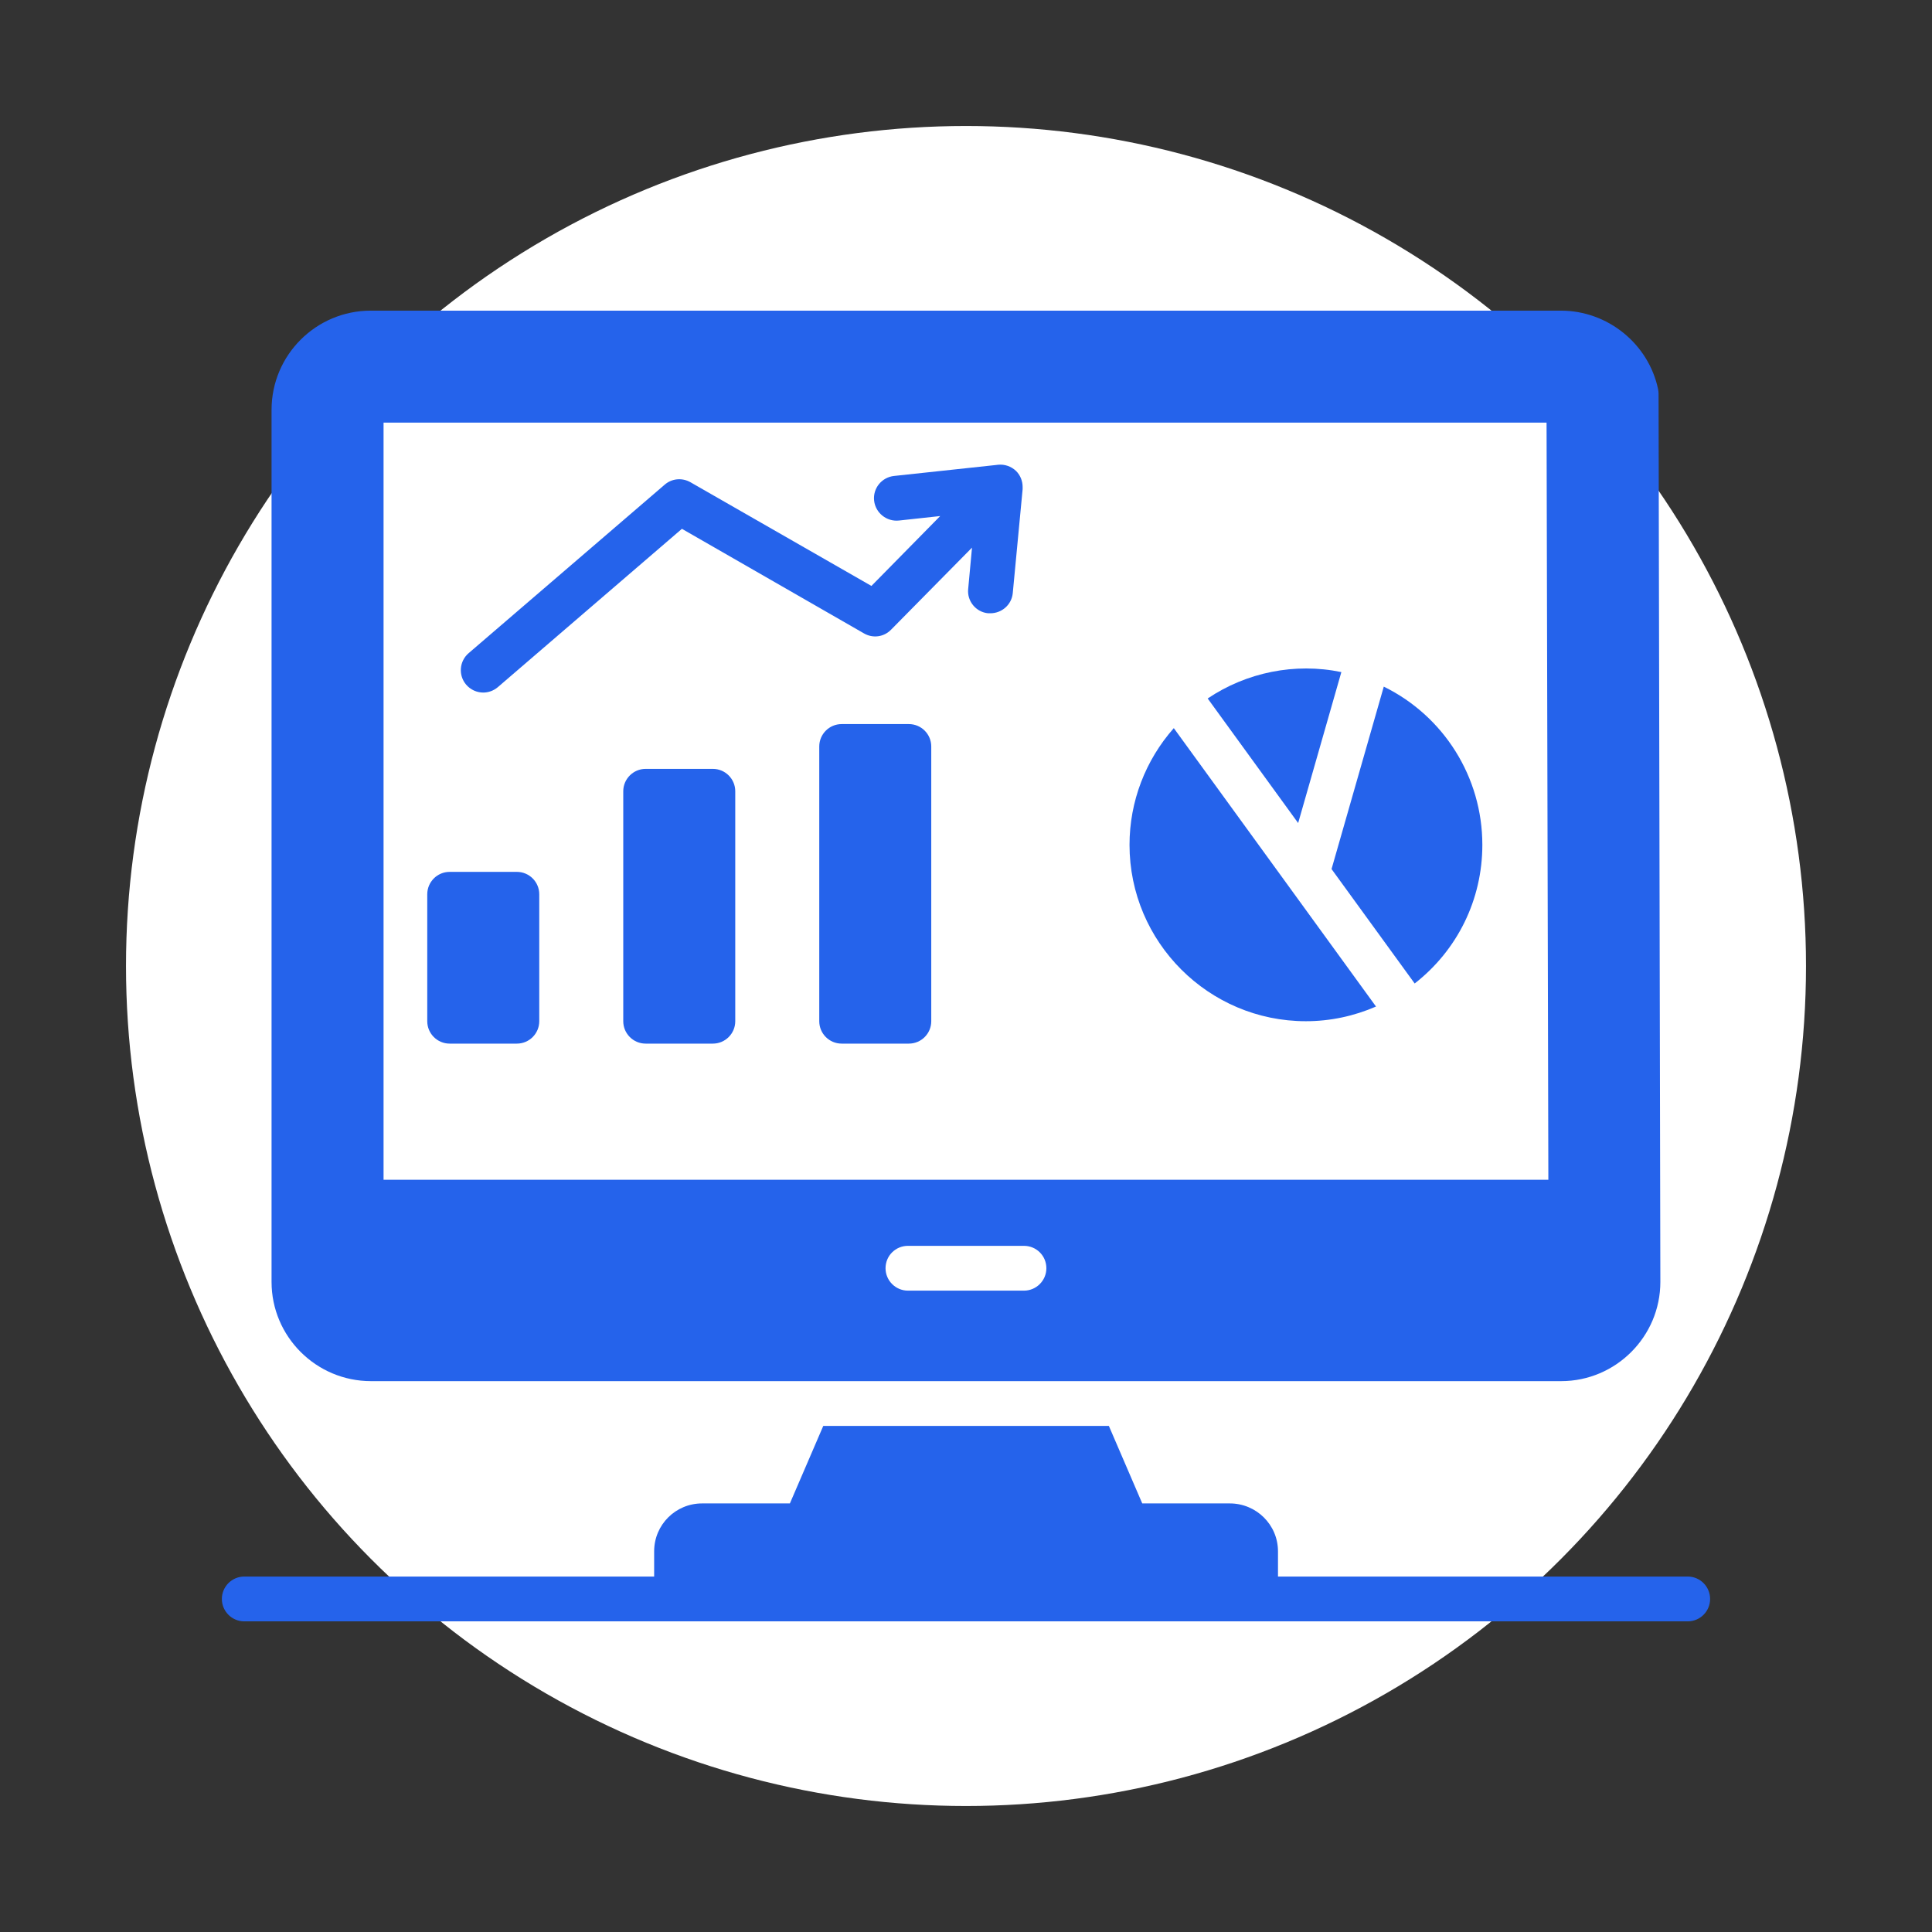 <svg xmlns="http://www.w3.org/2000/svg" xmlns:xlink="http://www.w3.org/1999/xlink" version="1.1" x="0px" y="0px" viewBox="0 0 69 69" style="enable-background:new 0 0 69 69;" xml:space="preserve"><rect x="0" y="0" width="69" height="69" fill="#333333" stroke="none"/><g><circle cx="34.5" cy="34.5" r="30" fill="#fff"/><g transform="translate(6.9,6.9) scale(0.8)"><path fill="#2563EB" d="M66.72,61.757H48.428v-1.125c0-1.19-0.97-2.14-2.15-2.14h-3.91l-1.49-3.46h-12.75   l-1.49,3.46h-3.92c-1.18,0-2.14,0.95-2.14,2.14v1.125H2.28c-0.552,0-1,0.447-1,1s0.448,1,1,1   h64.439c0.553,0,1-0.447,1-1S67.272,61.757,66.72,61.757z"></path><path fill="#2563EB" d="M7.938,53.033h53.13c2.44,0,4.43-1.99,4.43-4.43c-0.07-34.92-0.08-39.65-0.08-39.65   c0-0.07-0.01-0.13-0.02-0.2c-0.43-2.04-2.26-3.51-4.34-3.51h-53.13   c-2.44,0-4.43,1.98-4.43,4.43v38.93C3.498,51.043,5.488,53.033,7.938,53.033z M37.088,48.993   h-5.18c-0.55,0-1-0.45-1-1c0-0.56,0.45-1,1-1h5.18c0.55,0,1,0.44,1,1   C38.088,48.543,37.638,48.993,37.088,48.993z M8.498,10.243h51.92l0.08,33.8h-52V10.243z"></path><path fill="#2563EB" d="M14.449,30.298h-3c-0.552,0-1,0.448-1,1V36.965c0,0.552,0.448,1,1,1h3c0.552,0,1-0.448,1-1v-5.667   C15.449,30.746,15.002,30.298,14.449,30.298z"></path><path fill="#2563EB" d="M23.199,25.7h-3c-0.552,0-1,0.448-1,1V36.965c0,0.552,0.448,1,1,1h3c0.552,0,1-0.448,1-1V26.7   C24.199,26.148,23.752,25.7,23.199,25.7z"></path><path fill="#2563EB" d="M31.949,23.7h-3c-0.552,0-1,0.448-1,1V36.965c0,0.552,0.448,1,1,1h3c0.552,0,1-0.448,1-1V24.7   C32.949,24.148,32.502,23.7,31.949,23.7z"></path><path fill="#2563EB" d="M51.257,21.379c-2.076-0.431-4.238,0.014-5.968,1.178l4.039,5.561L51.257,21.379z"></path><path fill="#2563EB" d="M53.151,22.028l-2.332,8.144l3.711,5.109c1.907-1.488,3.021-3.742,3.021-6.191   C57.551,26.059,55.82,23.337,53.151,22.028z"></path><path fill="#2563EB" d="M43.777,23.881c-1.267,1.432-1.977,3.279-1.977,5.209c0,4.343,3.532,7.875,7.875,7.875   c1.077,0,2.14-0.225,3.129-0.655l-3.89-5.357L43.777,23.881z"></path><path fill="#2563EB" d="M35.928,12.123l-0.08,0.01l-4.56,0.49c-0.55,0.06-0.95,0.55-0.89,1.1   s0.56,0.95,1.11,0.89l1.84-0.2l-3.07,3.12l-8.08-4.63c-0.37-0.21-0.83-0.17-1.15,0.11   l-8.75,7.52c-0.42,0.36-0.47,0.99-0.11,1.41c0.2,0.23,0.48,0.35,0.76,0.35   c0.23,0,0.46-0.08,0.65-0.24l8.22-7.07l8.13,4.67c0.4,0.23,0.89,0.16,1.21-0.17   l3.61-3.66l-0.17,1.84c-0.06,0.55,0.35,1.04,0.89,1.09h0.1c0.51,0,0.95-0.38,1-0.9   l0.44-4.64v-0.1c0-0.26-0.1-0.52-0.29-0.71C36.518,12.193,36.228,12.093,35.928,12.123z"></path></g></g></svg>